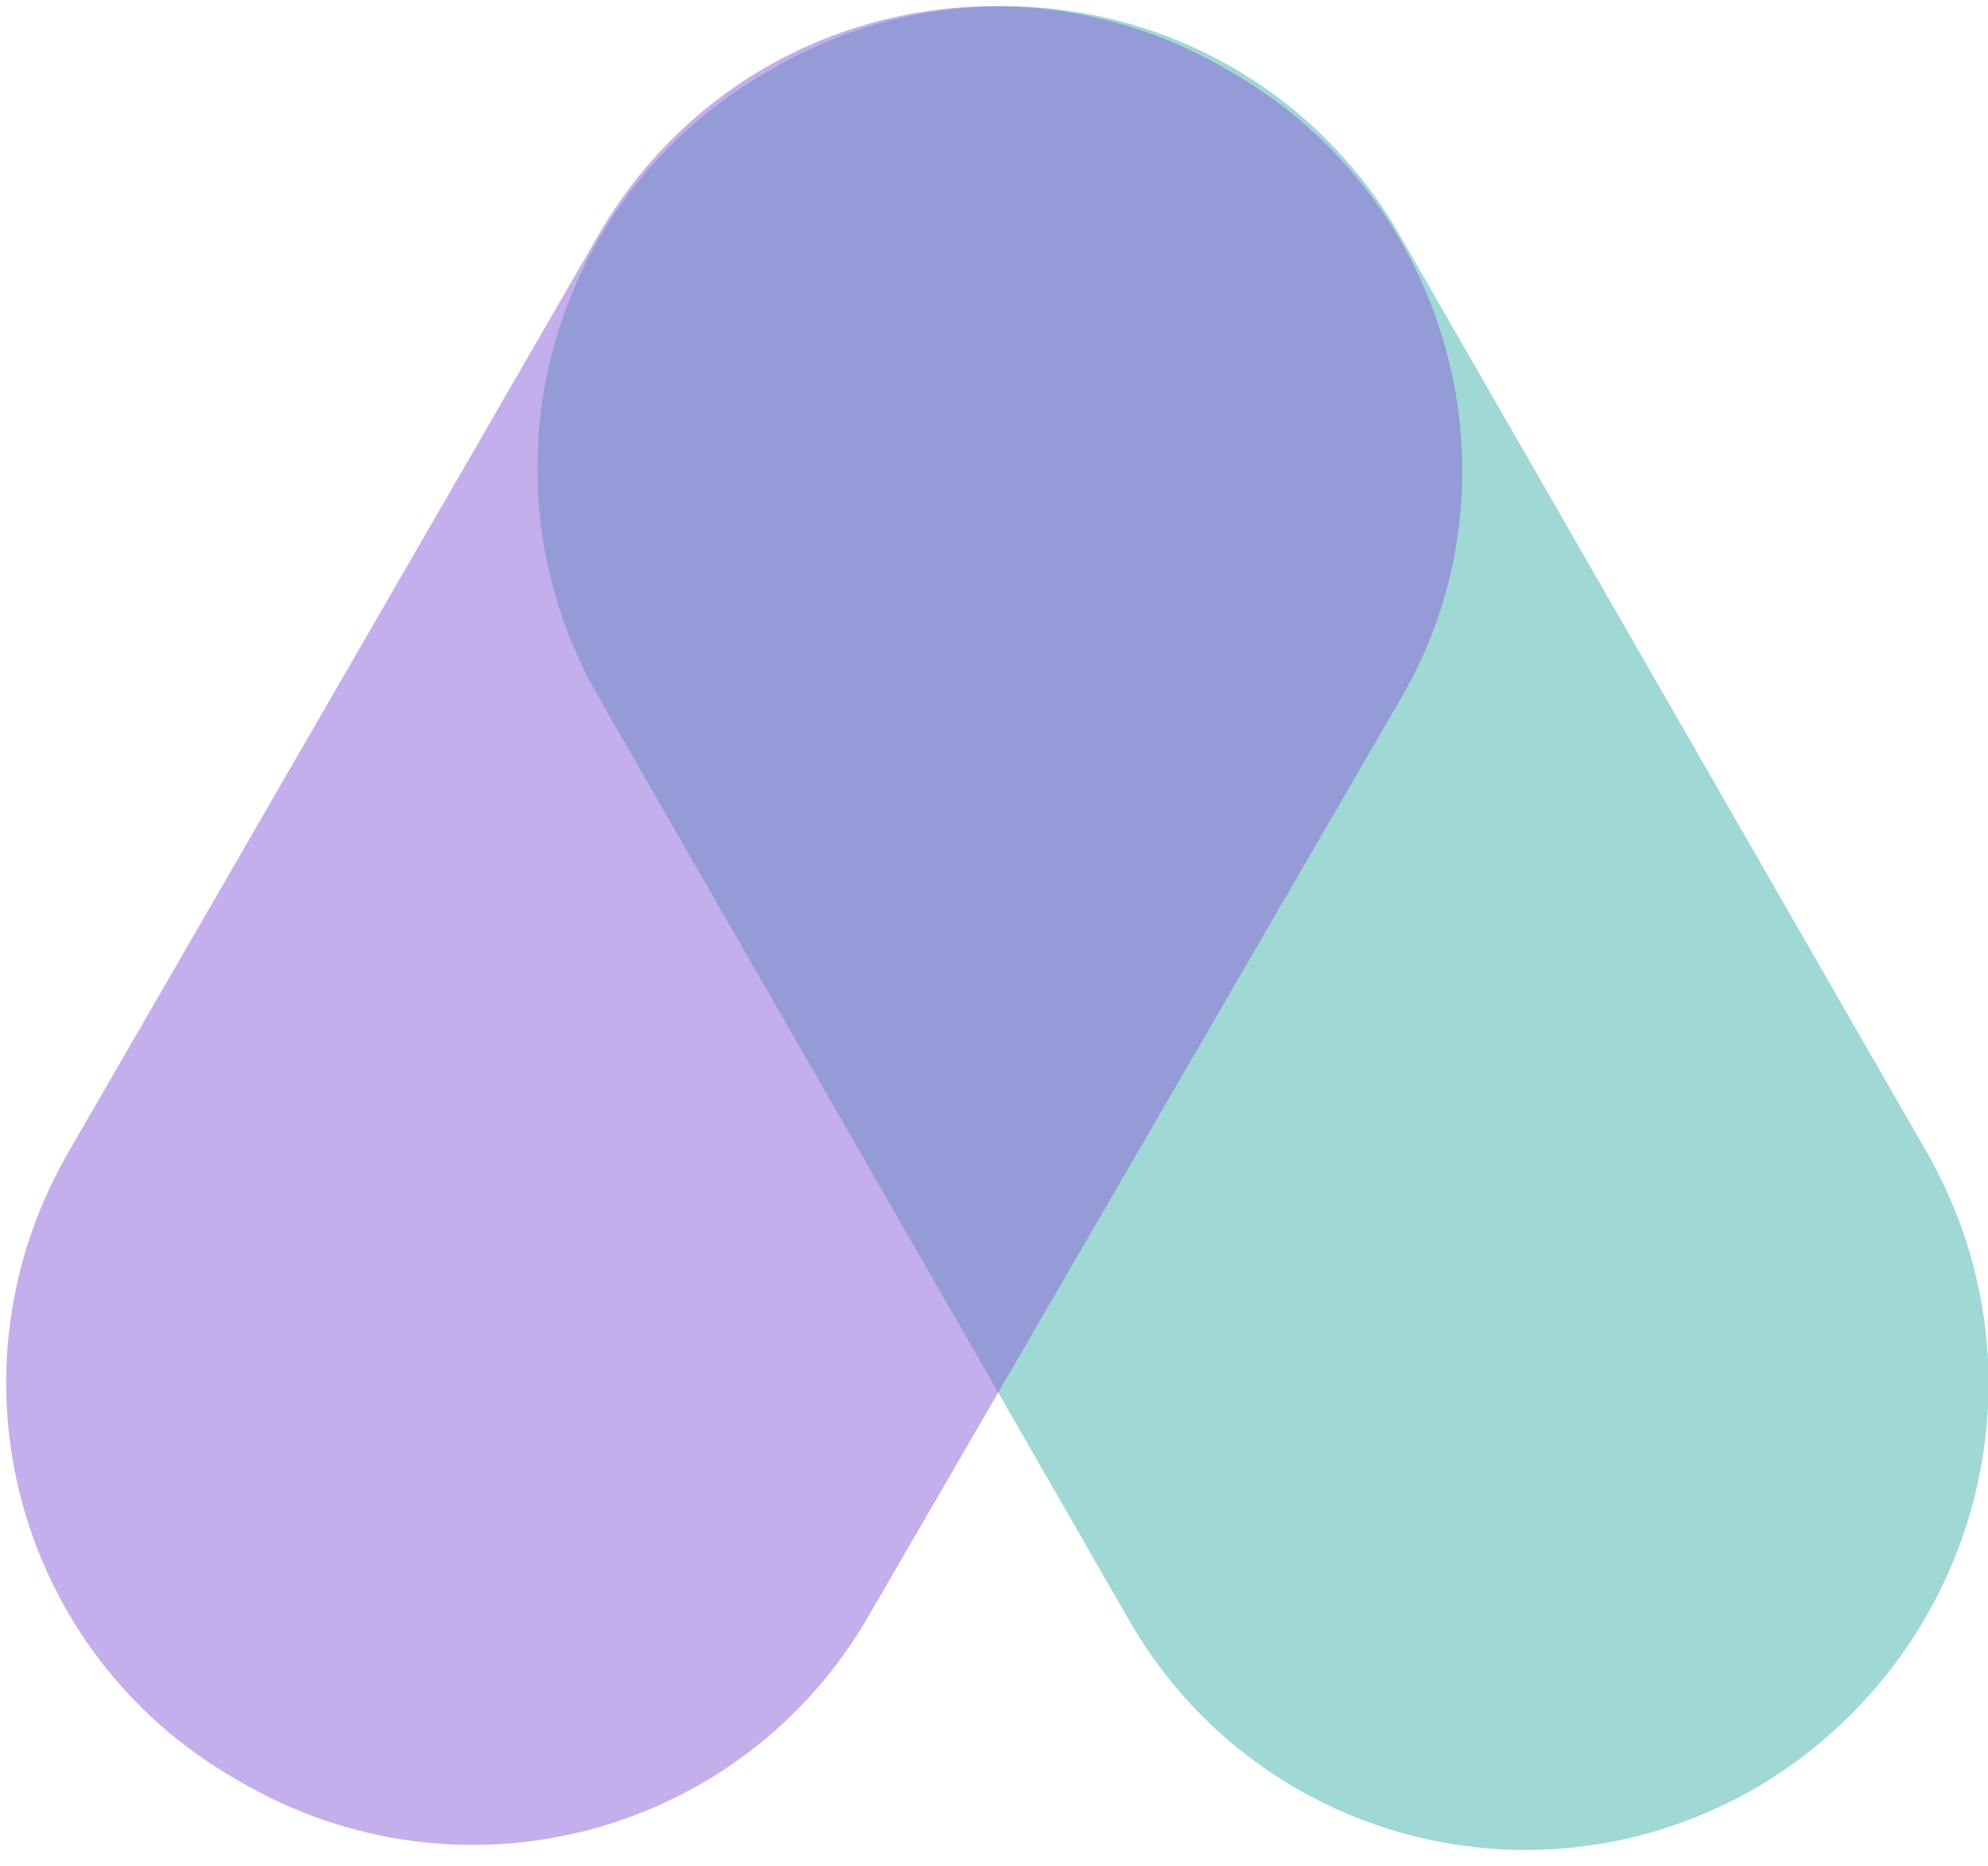 <?xml version="1.0" encoding="utf-8"?>
<!-- Generator: Adobe Illustrator 25.2.0, SVG Export Plug-In . SVG Version: 6.00 Build 0)  -->
<svg version="1.1" id="Ebene_1" xmlns="http://www.w3.org/2000/svg" xmlns:xlink="http://www.w3.org/1999/xlink" x="0px" y="0px"
	 viewBox="0 0 39.3 36.9" style="enable-background:new 0 0 39.3 36.9;" xml:space="preserve">
<style type="text/css">
	.st0{opacity:0.5;fill:#42B2AD;enable-background:new    ;}
	.st1{opacity:0.5;fill:#8B5ED9;enable-background:new    ;}
</style>
<path class="st0" d="M38.1,22.8L27.7,4.7c-2.5-4.4-8.1-5.9-12.5-3.3l0,0c-4.4,2.5-5.9,8.1-3.3,12.5L22.3,32
	c2.5,4.4,8.1,5.9,12.5,3.3l0,0C39.1,32.7,40.6,27.2,38.1,22.8z"/>
<path class="st1" d="M27.7,13.8L17.2,31.9c-2.5,4.4-8.1,5.9-12.5,3.3l0,0c-4.4-2.5-5.9-8.1-3.3-12.5l10.4-18
	c2.5-4.4,8.1-5.9,12.5-3.3l0,0C28.7,3.9,30.2,9.5,27.7,13.8z"/>
</svg>

